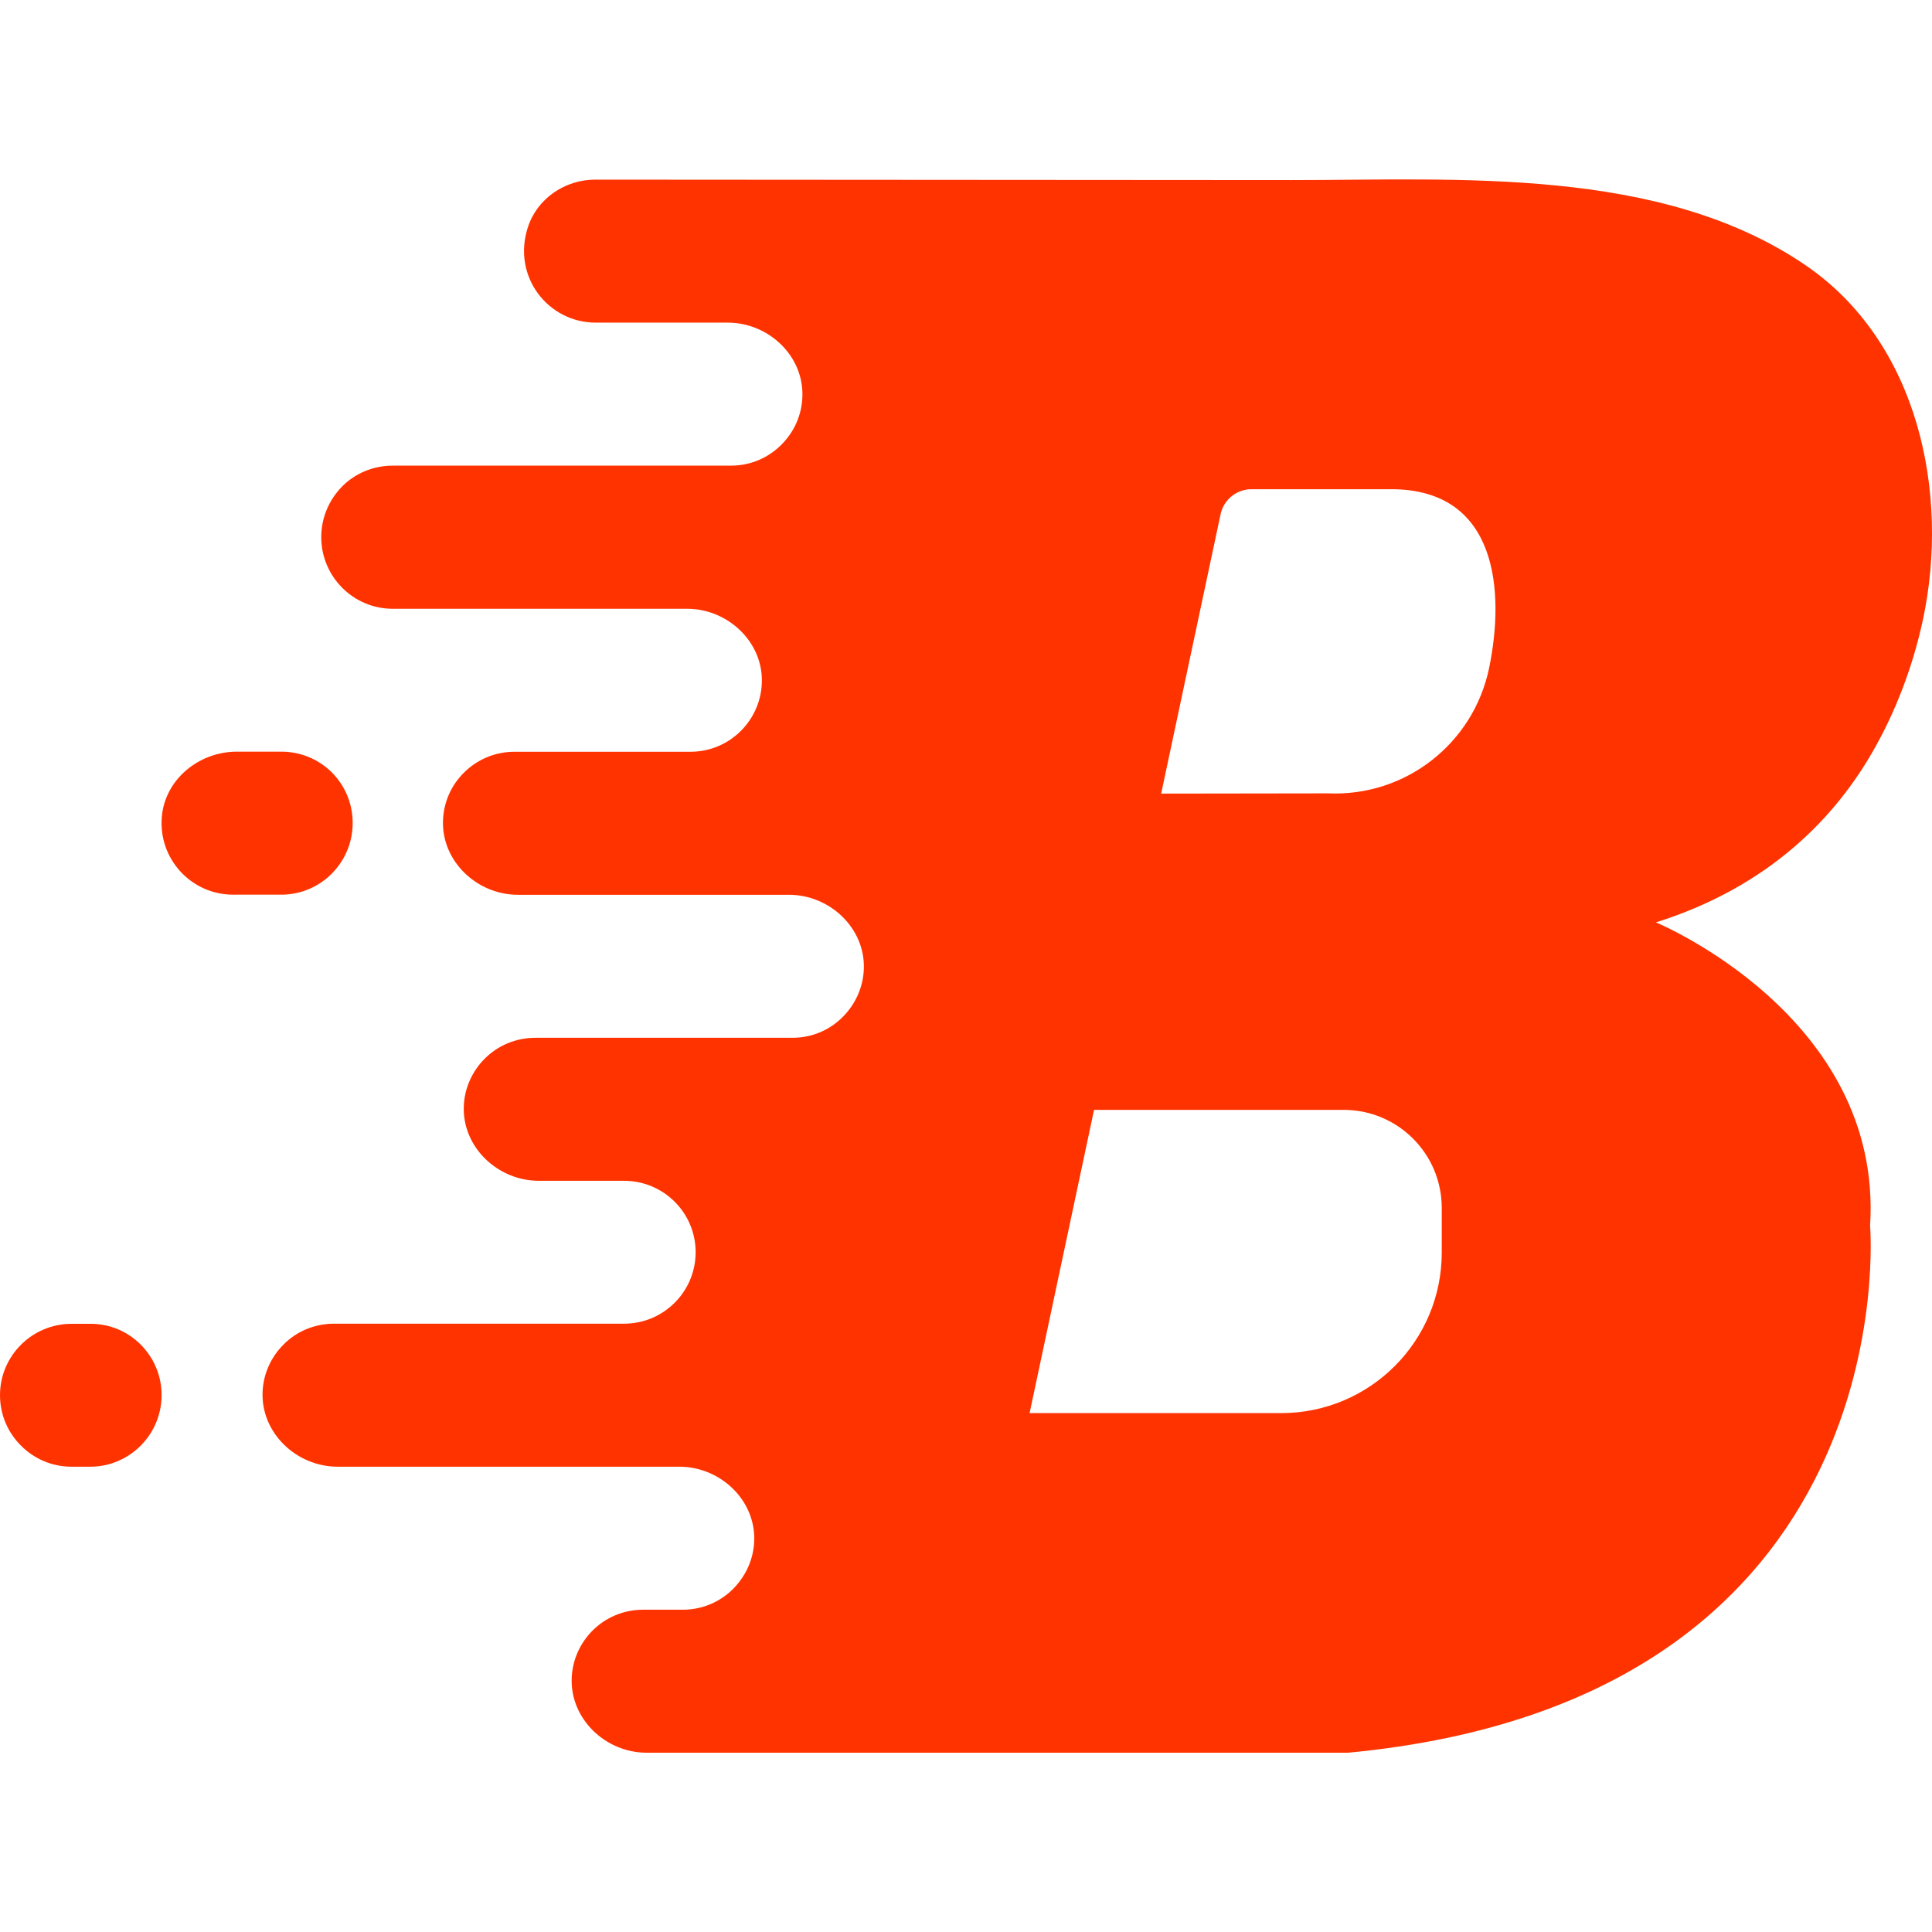 <?xml version="1.0" encoding="utf-8"?>
<!-- Generator: Adobe Illustrator 21.1.0, SVG Export Plug-In . SVG Version: 6.00 Build 0)  -->
<svg version="1.1" id="B" xmlns="http://www.w3.org/2000/svg" xmlns:xlink="http://www.w3.org/1999/xlink" x="0px" y="0px"
	 viewBox="0 0 1672.5 1672.5" style="enable-background:new 0 0 1672.5 1672.5;" xml:space="preserve">
<style type="text/css">
	.st0{fill:#FF3300;}
</style>
<g>
	<path class="st0" d="M139.9,1207.7c0,34.1-27.7,62-61.8,62H61.9c-17.1,0-32.6-7-43.7-18.2C6.9,1240.3,0,1224.8,0,1207.8
		c0-34.1,27.8-61.8,62-61.8h16.2C112.2,1145.8,139.9,1173.6,139.9,1207.7z"/>
	<path class="st0" d="M305.3,712.5c0,34.1-27.6,62-61.8,62h-41.7c-36.1,0-64.9-30.9-61.7-67.5c2.8-32.4,32.2-56.3,64.9-56.3h38.5
		c17.1,0,32.6,6.8,43.9,18.1C298.5,680,305.3,695.3,305.3,712.5z"/>
	<g>
		<path class="st0" d="M1664.6,536.7c23.4-109.3-3.5-240.7-102.3-307.6c-125.5-85.1-299.9-73.2-444-73.2l-602.6-0.4h-0.4
			c-26.2,0-50.2,16.3-58.3,41.1c-14,43,17.7,82.7,58.7,82.7H630c35.4,0,66,28.9,64.6,64.3c-0.6,16.2-7.4,30.6-18.1,41.3
			c-11.2,11.3-26.6,18.2-43.7,18.2H339.9c-17,0-32.6,6.8-43.7,18c-11.1,11.3-18.1,26.7-18.1,43.9c0,34.1,27.7,62,61.8,62h255
			c35.2,0,66,28.9,64.6,64.3c-0.6,16.2-7.4,30.6-18,41.3c-11.3,11.3-26.7,18.2-43.9,18.2H445.3c-17,0-32.4,6.8-43.7,18.1
			c-10.8,10.7-17.5,25.1-18.1,41.4c-1.3,35.2,29.4,64.3,64.8,64.3H683c35.4,0,66.2,29,64.8,64.4c-0.6,16-7.5,30.5-18.1,41.2
			c-11.1,11.3-26.6,18.2-43.6,18.2H463.5c-17.1,0-32.7,6.8-43.9,18.1c-10.6,10.6-17.5,25.1-18.1,41.2c-1.3,35.5,29.5,64.5,65,64.5
			h73.7c34.3,0,62,27.7,62,61.8c0,17-6.8,32.4-18.1,43.7s-26.7,18.2-43.9,18.2H289.1c-17,0-32.6,6.8-43.7,18.1
			c-10.6,10.6-17.5,25.1-18.1,41.2c-1.3,35.5,29.5,64.5,65,64.5h295.8c35.4,0,66.2,28.9,64.8,64.4c-0.6,16-7.5,30.5-18.1,41.2
			c-11.1,11.3-26.7,18.2-43.6,18.2h-34.4c-17.1,0-32.6,6.8-43.9,18.1c-10.6,10.7-17.4,25.1-18,41.3c-1.2,35.4,29.5,64.4,64.9,64.4
			h607.3c486.6-46.2,451.8-456.1,451.8-456.1c11.5-181.5-185.4-262.7-185.4-262.7c99.5-31.3,155.9-92.4,187.7-147.9
			C1641.1,616,1655.9,577,1664.6,536.7z M1248.1,1084.3c0,76.8-62.2,139-139,139H891.3l55.8-262.5h216.1c46.9,0,84.9,38,84.9,84.9
			V1084.3z M1289.1,578.3c-13.6,65.5-72.5,111.4-139.2,108.5l-144.7,0.2l51.6-242.6c3-12.3,14-20.9,26.6-20.9h120.9
			C1297.2,423.5,1302.6,513,1289.1,578.3z"/>
	</g>
</g>
</svg>
